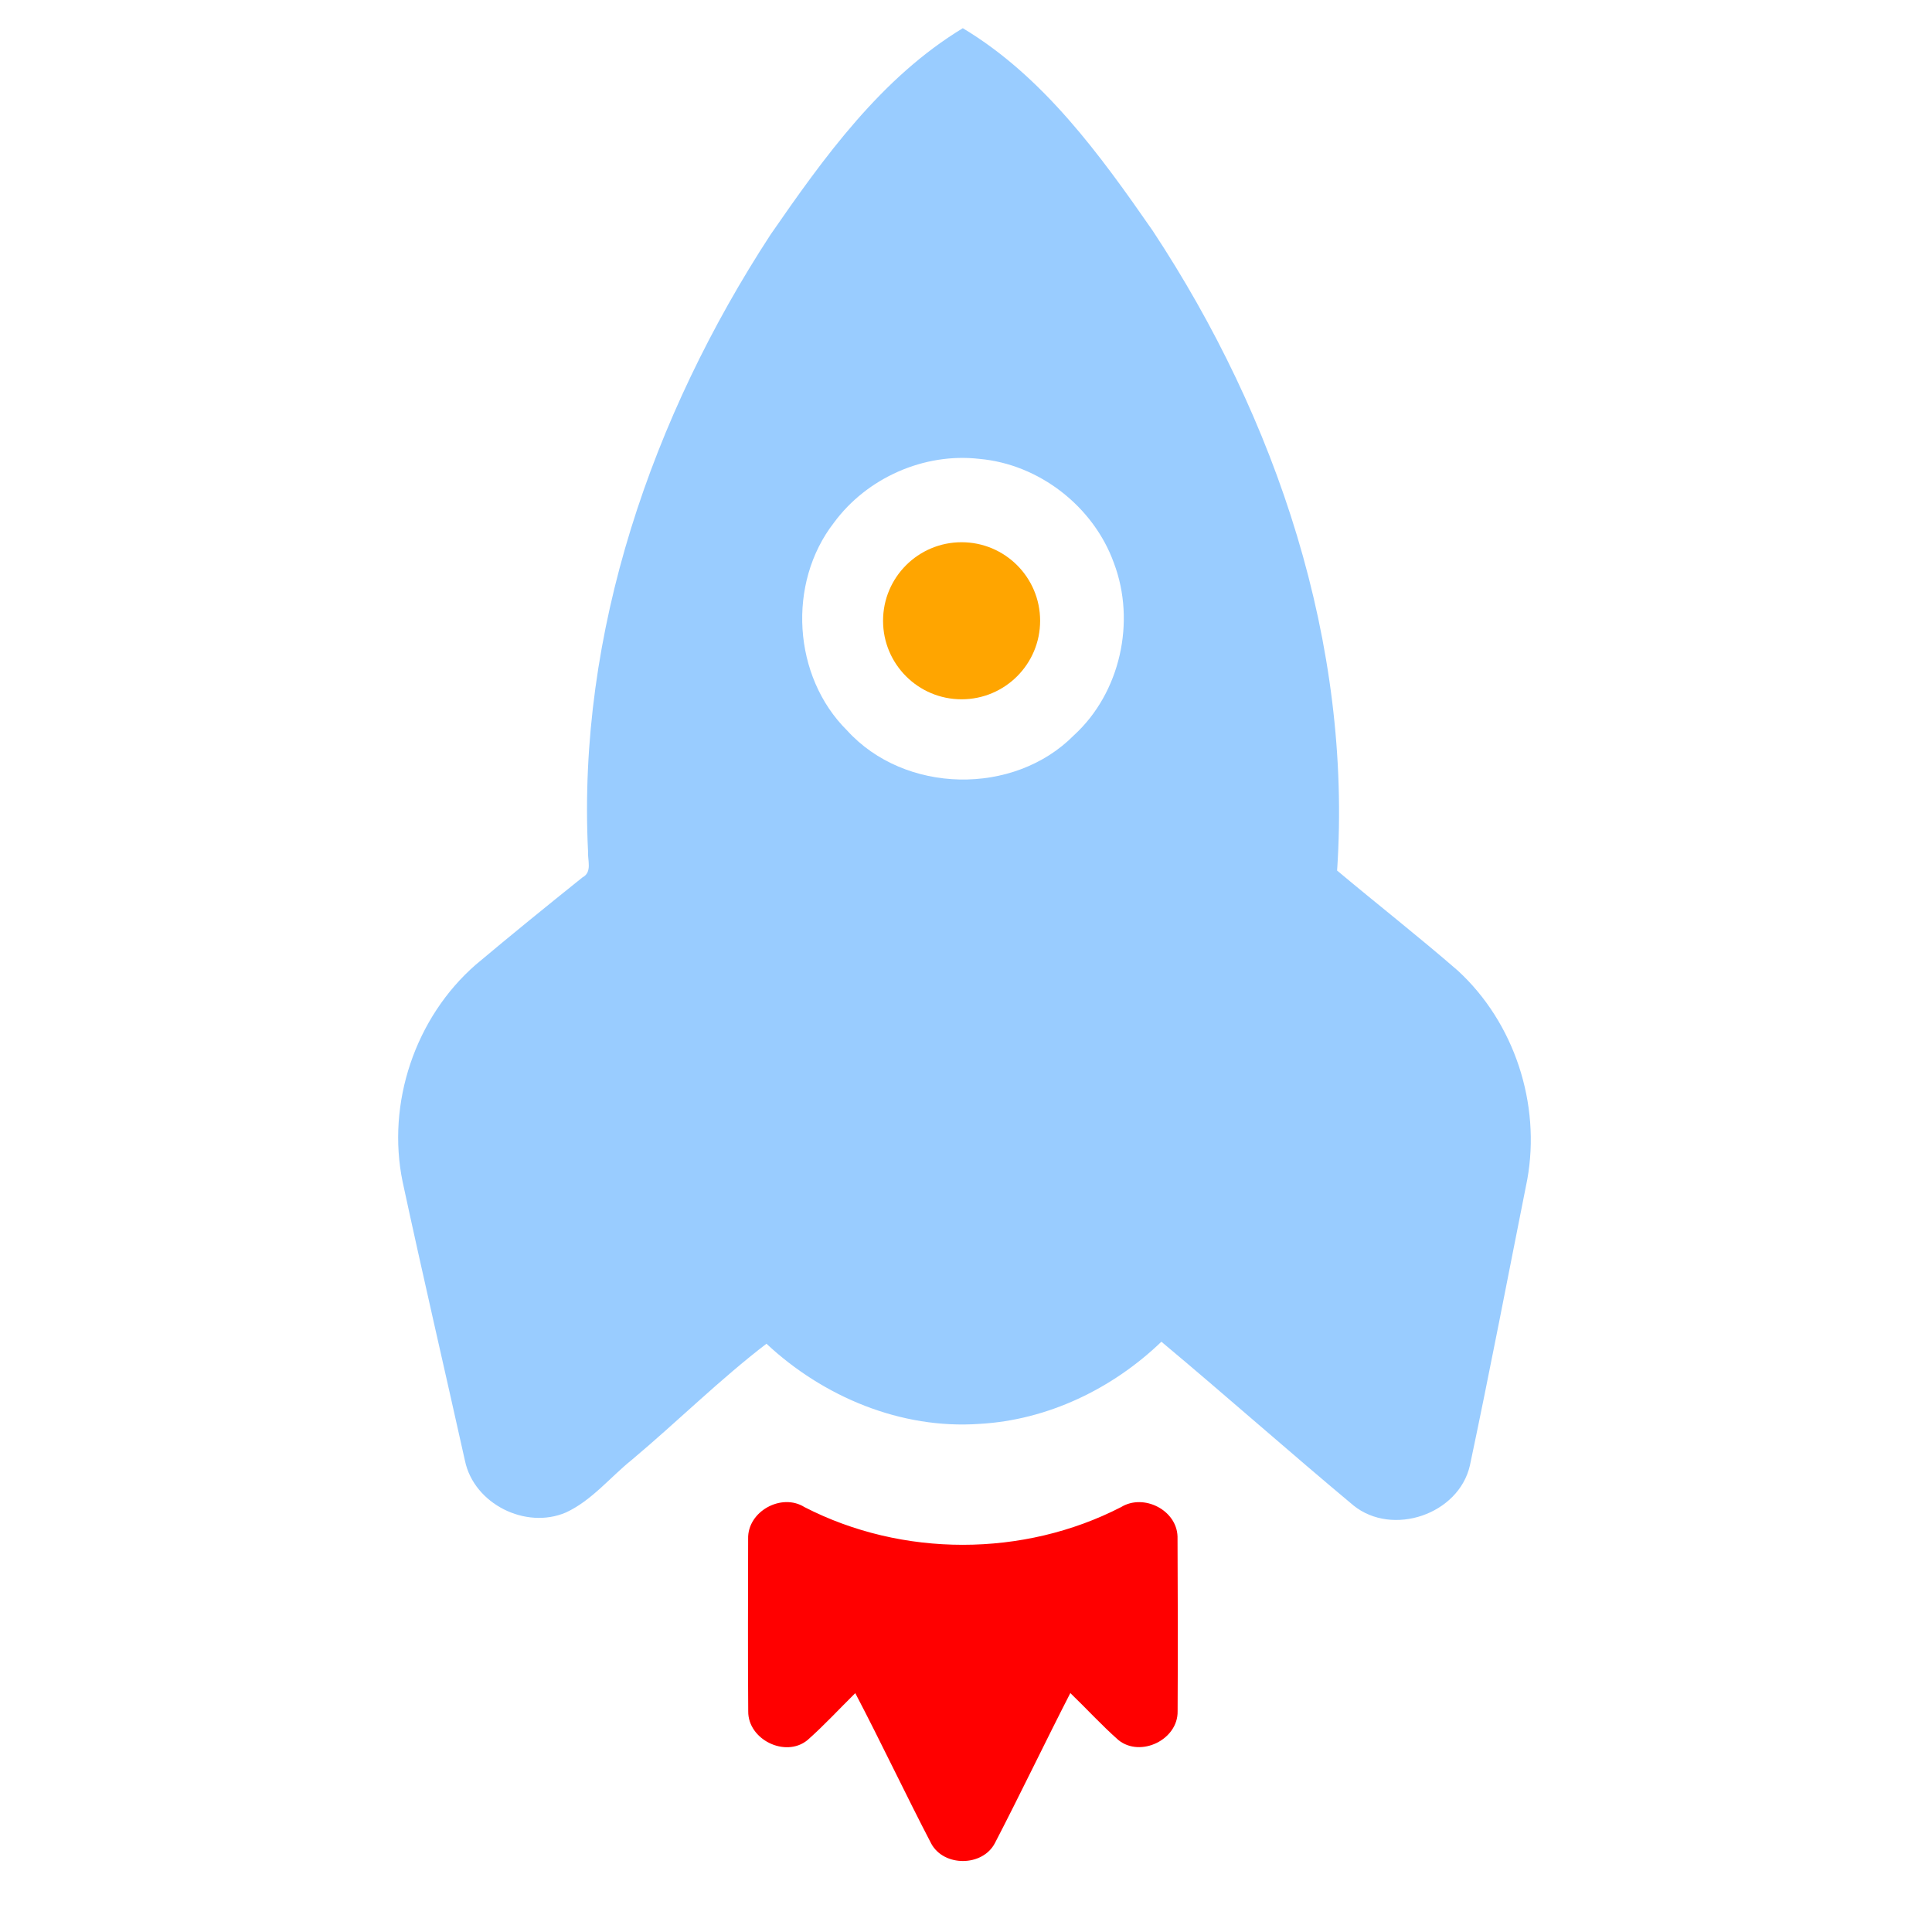 <?xml version="1.0" encoding="utf-8"?>
<!-- Generator: Adobe Illustrator 16.0.0, SVG Export Plug-In . SVG Version: 6.00 Build 0)  -->
<!DOCTYPE svg PUBLIC "-//W3C//DTD SVG 1.1//EN" "http://www.w3.org/Graphics/SVG/1.1/DTD/svg11.dtd">
<svg version="1.1" id="Layer_1" xmlns="http://www.w3.org/2000/svg" xmlns:xlink="http://www.w3.org/1999/xlink" x="0px" y="0px"
	 width="512px" height="512px" viewBox="0 0 512 512" enable-background="new 0 0 512 512" xml:space="preserve">
<g>
	<g>
		<g>
			<path fill="#99ccff" d="M204.192,62.194c14.147-20.472,29.339-41.613,50.963-54.72c21.323,12.782,36.366,33.547,50.311,53.656
				c32.847,49.754,52.929,109.515,48.878,169.578c10.615,8.898,21.537,17.441,31.994,26.521
				c15.011,13.797,22.02,35.319,18.406,55.327c-5.036,25.275-9.876,50.607-15.206,75.813c-2.963,12.968-20.508,18.905-30.823,10.62
				c-17.121-14.291-33.816-29.108-50.932-43.417c-12.95,12.462-30.153,20.772-48.214,21.773
				c-20.791,1.466-41.375-7.156-56.448-21.242c-12.28,9.401-23.666,20.686-35.664,30.755c-5.799,4.66-10.621,10.784-17.484,13.966
				c-10.64,4.565-24.342-2.248-26.747-13.685c-5.479-24.642-11.203-49.24-16.52-73.92c-4.321-20.878,3.332-43.61,19.419-57.607
				c9.313-7.822,18.756-15.487,28.243-23.096c2.643-1.39,1.315-4.596,1.465-6.951C153.005,167.614,172.8,110.333,204.192,62.194z
				 M220.995,138.526c-12.424,15.994-10.921,40.768,3.488,55.052c15.255,16.809,44.15,17.422,60.106,1.29
				c12.317-11.253,16.482-30.146,10.603-45.671c-5.387-14.967-19.809-26.195-35.671-27.591
				C244.873,119.92,229.706,126.659,220.995,138.526z"/>
		</g>
		<path fill="red" d="M198.263,407.819c-0.213-7.266,8.83-12.262,14.942-8.417c25.87,13.32,58.027,13.314,83.896-0.007
			c5.937-3.645,14.736,0.733,14.955,7.803c0.087,15.432,0.105,30.88,0.024,46.317c0.119,7.533-9.832,12.337-15.681,7.626
			c-4.452-3.926-8.467-8.341-12.75-12.461c-6.776,13.201-13.163,26.602-19.995,39.772c-3.281,6.275-13.533,6.318-16.877,0.105
			c-6.87-13.195-13.213-26.676-20.121-39.858c-4.221,4.157-8.248,8.548-12.694,12.468c-5.824,4.734-15.756-0.162-15.675-7.647
			C198.163,438.291,198.244,423.055,198.263,407.819z"/>
	</g>
	<circle fill="orange" cx="254.831" cy="164.509" r="20.812"/>
</g>
</svg>
